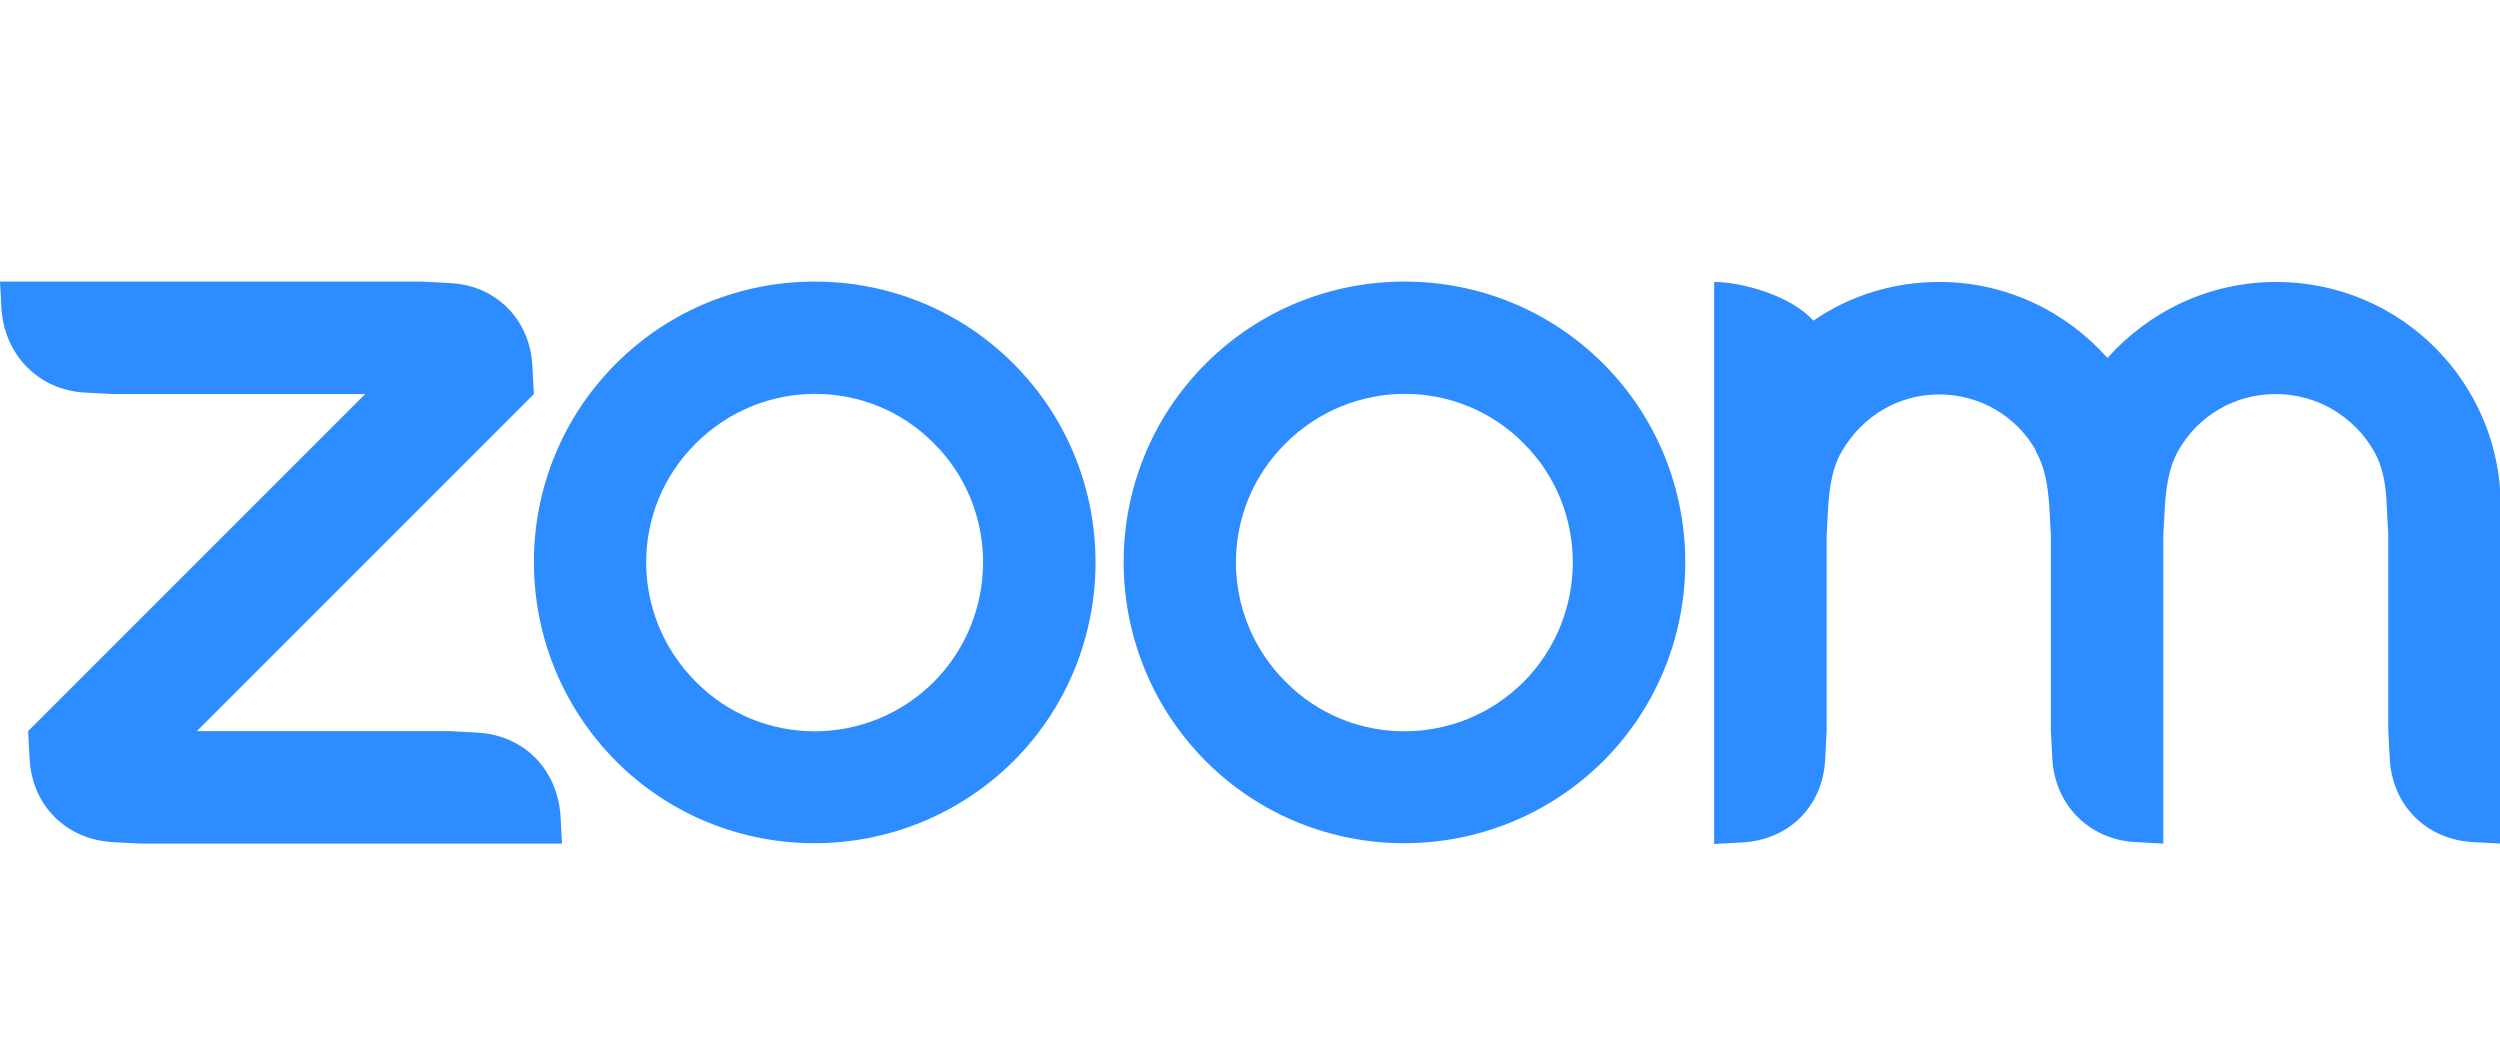<?xml version="1.0" encoding="UTF-8"?>
<svg id="_Слой_2" data-name="Слой 2" xmlns="http://www.w3.org/2000/svg" xmlns:xlink="http://www.w3.org/1999/xlink" viewBox="0 0 65.79 27.96">
  <defs>
    <style>
      .cls-1 {
        fill: #2d8cff;
        fill-rule: evenodd;
      }

      .cls-2, .cls-3 {
        fill: none;
      }

      .cls-3 {
        clip-path: url(#clippath);
      }
    </style>
    <clipPath id="clippath">
      <rect class="cls-2" width="65.79" height="27.96"/>
    </clipPath>
  </defs>
  <g id="_Слой_1-2" data-name="Слой 1">
    <g class="cls-3">
      <g>
        <path class="cls-1" d="m26.67,9.57c-1.44-1.44-3.33-2.16-5.23-2.16s-3.79.72-5.23,2.16c-2.88,2.88-2.88,7.56,0,10.46,2.88,2.88,7.56,2.88,10.46,0,2.88-2.88,2.88-7.58,0-10.46Zm-2.09,8.37c-1.74,1.74-4.55,1.74-6.27,0-1.74-1.74-1.74-4.55,0-6.27,1.74-1.74,4.55-1.74,6.27,0,1.72,1.72,1.72,4.53,0,6.27Z"/>
        <path class="cls-1" d="m42.19,9.57c-1.44-1.44-3.33-2.16-5.23-2.16s-3.79.72-5.23,2.16c-2.88,2.88-2.88,7.56,0,10.46,2.88,2.88,7.56,2.88,10.46,0,2.88-2.88,2.88-7.58,0-10.46Zm-2.09,8.37c-1.74,1.74-4.55,1.74-6.27,0-1.74-1.74-1.74-4.55,0-6.27,1.74-1.74,4.55-1.74,6.27,0,1.72,1.72,1.72,4.53,0,6.27Z"/>
        <path class="cls-1" d="m2.96,22.16l.74.04h11.09l-.04-.74c-.09-1.22-.96-2.11-2.18-2.18l-.74-.04h-6.65l8.87-8.87-.04-.74c-.06-1.22-.96-2.13-2.18-2.18l-.74-.04H0l.04.74c.09,1.2.98,2.11,2.18,2.18l.74.04h6.65L.74,19.24l.04.74c.07,1.22.96,2.11,2.18,2.18Z"/>
        <path class="cls-1" d="m53.56,11.85c.26.44.33.92.37,1.48l.04.74v5.17l.04.74c.07,1.2.96,2.11,2.18,2.18l.74.04v-8.13l.04-.74c.04-.55.11-1.05.37-1.5.52-.89,1.46-1.46,2.55-1.46s2.05.59,2.57,1.48c.26.44.33.94.35,1.48l.04.74v5.17l.04.74c.07,1.22.96,2.11,2.18,2.18l.74.04v-8.87c0-3.27-2.64-5.91-5.91-5.91-1.77,0-3.35.78-4.44,2-1.09-1.22-2.66-2-4.43-2-1.22,0-2.37.37-3.31,1.02-.57-.65-1.87-1.02-2.61-1.02v14.79l.74-.04c1.24-.07,2.12-.96,2.18-2.18l.04-.74v-5.17l.04-.74c.04-.55.11-1.05.37-1.48.52-.89,1.46-1.48,2.55-1.48s2.05.59,2.55,1.48Z"/>
      </g>
    </g>
  </g>
</svg>